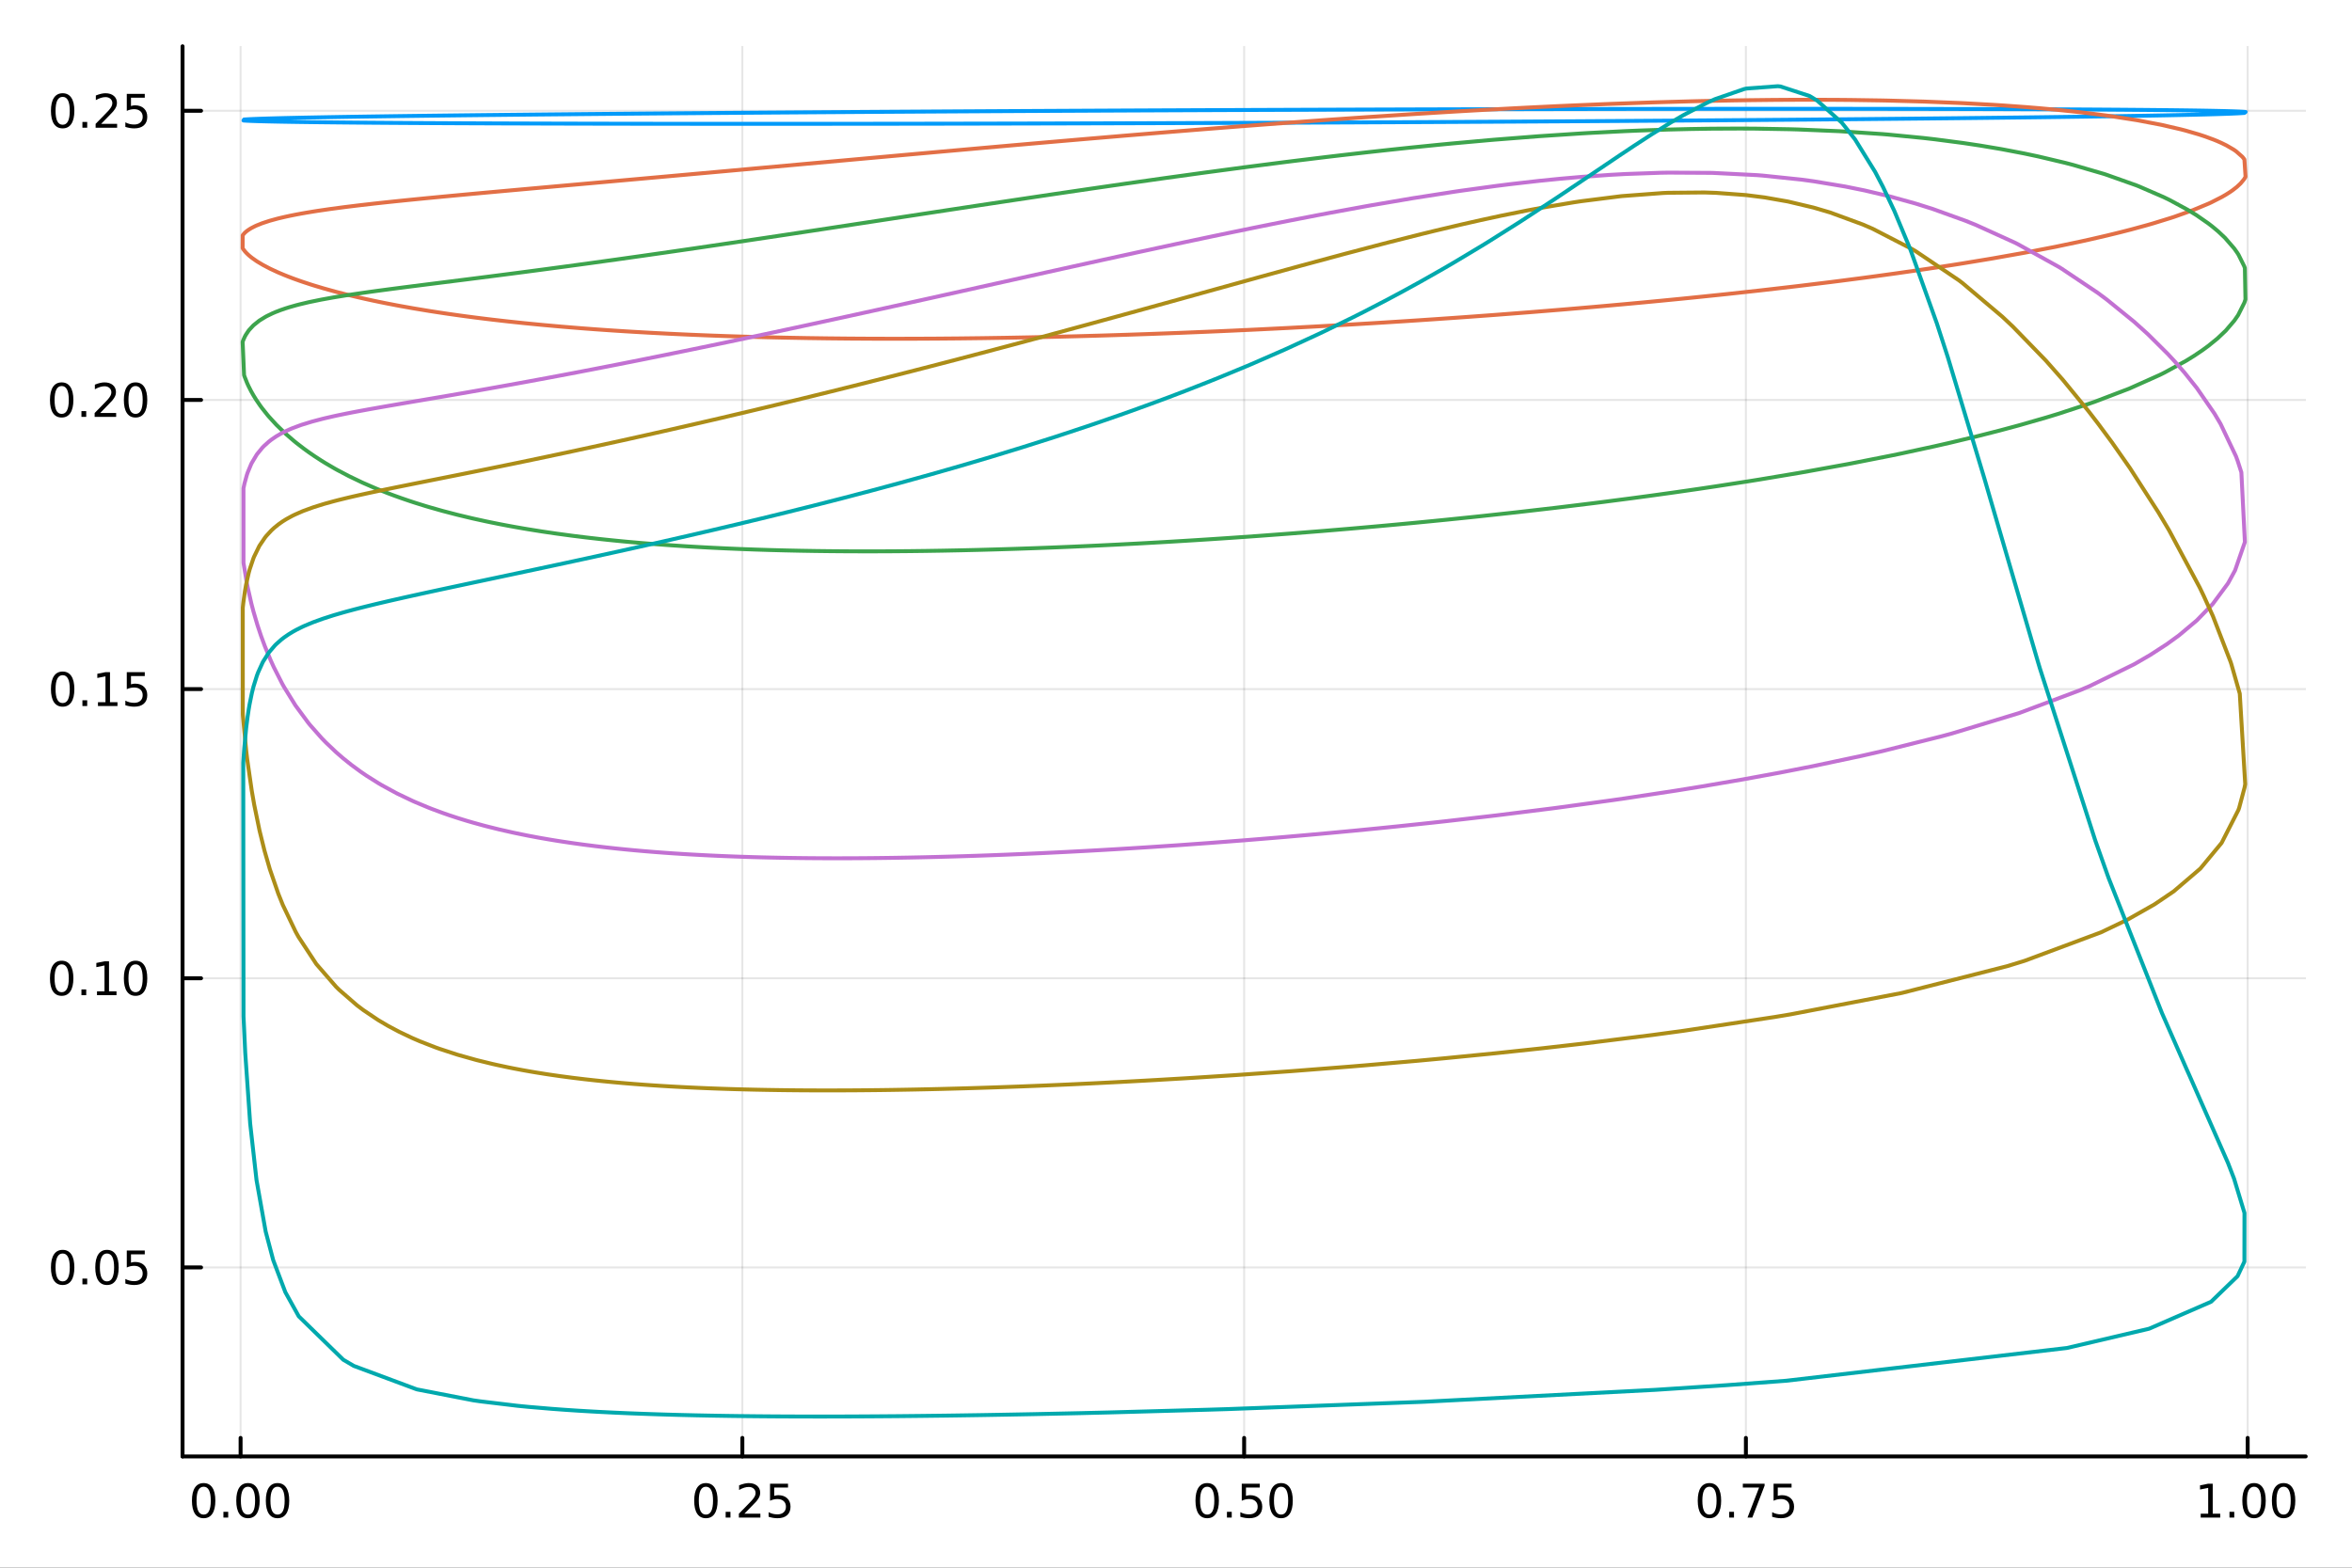 <?xml version="1.0" encoding="utf-8"?>
<svg xmlns="http://www.w3.org/2000/svg" xmlns:xlink="http://www.w3.org/1999/xlink" width="600" height="400" viewBox="0 0 2400 1600">
<rect x="0" y="0" width="2400" height="1600" fill="#333333" stroke="none"/>
<defs>
  <clipPath id="clip810">
    <rect x="0" y="0" width="2400" height="1600"/>
  </clipPath>
</defs>
<path clip-path="url(#clip810)" d="M0 1600 L2400 1600 L2400 0 L0 0  Z" fill="#ffffff" fill-rule="evenodd" fill-opacity="1"/>
<defs>
  <clipPath id="clip811">
    <rect x="480" y="0" width="1681" height="1600"/>
  </clipPath>
</defs>
<path clip-path="url(#clip810)" d="M186.274 1486.45 L2352.76 1486.45 L2352.76 47.244 L186.274 47.244  Z" fill="#ffffff" fill-rule="evenodd" fill-opacity="1"/>
<defs>
  <clipPath id="clip812">
    <rect x="186" y="47" width="2167" height="1440"/>
  </clipPath>
</defs>
<polyline clip-path="url(#clip812)" style="stroke:#000000; stroke-linecap:round; stroke-linejoin:round; stroke-width:2; stroke-opacity:0.1; fill:none" points="245.503,1486.45 245.503,47.244 "/>
<polyline clip-path="url(#clip812)" style="stroke:#000000; stroke-linecap:round; stroke-linejoin:round; stroke-width:2; stroke-opacity:0.1; fill:none" points="757.513,1486.45 757.513,47.244 "/>
<polyline clip-path="url(#clip812)" style="stroke:#000000; stroke-linecap:round; stroke-linejoin:round; stroke-width:2; stroke-opacity:0.1; fill:none" points="1269.52,1486.45 1269.52,47.244 "/>
<polyline clip-path="url(#clip812)" style="stroke:#000000; stroke-linecap:round; stroke-linejoin:round; stroke-width:2; stroke-opacity:0.1; fill:none" points="1781.53,1486.45 1781.53,47.244 "/>
<polyline clip-path="url(#clip812)" style="stroke:#000000; stroke-linecap:round; stroke-linejoin:round; stroke-width:2; stroke-opacity:0.1; fill:none" points="2293.54,1486.45 2293.54,47.244 "/>
<polyline clip-path="url(#clip810)" style="stroke:#000000; stroke-linecap:round; stroke-linejoin:round; stroke-width:4; stroke-opacity:1; fill:none" points="186.274,1486.45 2352.76,1486.45 "/>
<polyline clip-path="url(#clip810)" style="stroke:#000000; stroke-linecap:round; stroke-linejoin:round; stroke-width:4; stroke-opacity:1; fill:none" points="245.503,1486.45 245.503,1467.55 "/>
<polyline clip-path="url(#clip810)" style="stroke:#000000; stroke-linecap:round; stroke-linejoin:round; stroke-width:4; stroke-opacity:1; fill:none" points="757.513,1486.45 757.513,1467.55 "/>
<polyline clip-path="url(#clip810)" style="stroke:#000000; stroke-linecap:round; stroke-linejoin:round; stroke-width:4; stroke-opacity:1; fill:none" points="1269.52,1486.45 1269.52,1467.55 "/>
<polyline clip-path="url(#clip810)" style="stroke:#000000; stroke-linecap:round; stroke-linejoin:round; stroke-width:4; stroke-opacity:1; fill:none" points="1781.53,1486.45 1781.53,1467.55 "/>
<polyline clip-path="url(#clip810)" style="stroke:#000000; stroke-linecap:round; stroke-linejoin:round; stroke-width:4; stroke-opacity:1; fill:none" points="2293.54,1486.45 2293.54,1467.55 "/>
<path clip-path="url(#clip810)" d="M207.807 1517.37 Q204.196 1517.37 202.367 1520.93 Q200.561 1524.47 200.561 1531.6 Q200.561 1538.71 202.367 1542.27 Q204.196 1545.82 207.807 1545.82 Q211.441 1545.82 213.247 1542.27 Q215.075 1538.71 215.075 1531.6 Q215.075 1524.47 213.247 1520.93 Q211.441 1517.37 207.807 1517.37 M207.807 1513.66 Q213.617 1513.66 216.672 1518.27 Q219.751 1522.85 219.751 1531.6 Q219.751 1540.33 216.672 1544.94 Q213.617 1549.52 207.807 1549.52 Q201.997 1549.52 198.918 1544.94 Q195.862 1540.33 195.862 1531.6 Q195.862 1522.85 198.918 1518.27 Q201.997 1513.66 207.807 1513.66 Z" fill="#000000" fill-rule="nonzero" fill-opacity="1" /><path clip-path="url(#clip810)" d="M227.969 1542.97 L232.853 1542.97 L232.853 1548.85 L227.969 1548.85 L227.969 1542.97 Z" fill="#000000" fill-rule="nonzero" fill-opacity="1" /><path clip-path="url(#clip810)" d="M253.038 1517.37 Q249.427 1517.37 247.598 1520.93 Q245.793 1524.47 245.793 1531.6 Q245.793 1538.71 247.598 1542.27 Q249.427 1545.82 253.038 1545.82 Q256.672 1545.82 258.478 1542.27 Q260.306 1538.71 260.306 1531.6 Q260.306 1524.47 258.478 1520.93 Q256.672 1517.37 253.038 1517.37 M253.038 1513.66 Q258.848 1513.66 261.904 1518.27 Q264.982 1522.85 264.982 1531.6 Q264.982 1540.33 261.904 1544.94 Q258.848 1549.52 253.038 1549.52 Q247.228 1549.52 244.149 1544.94 Q241.094 1540.33 241.094 1531.6 Q241.094 1522.85 244.149 1518.27 Q247.228 1513.66 253.038 1513.66 Z" fill="#000000" fill-rule="nonzero" fill-opacity="1" /><path clip-path="url(#clip810)" d="M283.2 1517.37 Q279.589 1517.37 277.76 1520.93 Q275.955 1524.47 275.955 1531.6 Q275.955 1538.71 277.76 1542.27 Q279.589 1545.82 283.2 1545.82 Q286.834 1545.82 288.64 1542.27 Q290.468 1538.71 290.468 1531.6 Q290.468 1524.47 288.64 1520.93 Q286.834 1517.37 283.2 1517.37 M283.2 1513.66 Q289.01 1513.66 292.066 1518.27 Q295.144 1522.85 295.144 1531.6 Q295.144 1540.33 292.066 1544.94 Q289.01 1549.52 283.2 1549.52 Q277.39 1549.52 274.311 1544.94 Q271.255 1540.33 271.255 1531.6 Q271.255 1522.85 274.311 1518.27 Q277.39 1513.66 283.2 1513.66 Z" fill="#000000" fill-rule="nonzero" fill-opacity="1" /><path clip-path="url(#clip810)" d="M720.314 1517.37 Q716.703 1517.37 714.875 1520.93 Q713.069 1524.47 713.069 1531.6 Q713.069 1538.71 714.875 1542.27 Q716.703 1545.82 720.314 1545.82 Q723.949 1545.82 725.754 1542.27 Q727.583 1538.71 727.583 1531.6 Q727.583 1524.47 725.754 1520.93 Q723.949 1517.37 720.314 1517.37 M720.314 1513.66 Q726.125 1513.66 729.18 1518.27 Q732.259 1522.85 732.259 1531.6 Q732.259 1540.33 729.18 1544.94 Q726.125 1549.52 720.314 1549.52 Q714.504 1549.52 711.426 1544.94 Q708.37 1540.33 708.37 1531.6 Q708.37 1522.85 711.426 1518.27 Q714.504 1513.66 720.314 1513.66 Z" fill="#000000" fill-rule="nonzero" fill-opacity="1" /><path clip-path="url(#clip810)" d="M740.476 1542.97 L745.361 1542.97 L745.361 1548.85 L740.476 1548.85 L740.476 1542.97 Z" fill="#000000" fill-rule="nonzero" fill-opacity="1" /><path clip-path="url(#clip810)" d="M759.573 1544.91 L775.893 1544.91 L775.893 1548.85 L753.948 1548.85 L753.948 1544.91 Q756.61 1542.16 761.194 1537.53 Q765.8 1532.88 766.981 1531.53 Q769.226 1529.01 770.106 1527.27 Q771.009 1525.51 771.009 1523.82 Q771.009 1521.07 769.064 1519.33 Q767.143 1517.6 764.041 1517.6 Q761.842 1517.6 759.388 1518.36 Q756.958 1519.13 754.18 1520.68 L754.18 1515.95 Q757.004 1514.82 759.458 1514.24 Q761.911 1513.66 763.948 1513.66 Q769.319 1513.66 772.513 1516.35 Q775.708 1519.03 775.708 1523.52 Q775.708 1525.65 774.897 1527.57 Q774.11 1529.47 772.004 1532.07 Q771.425 1532.74 768.323 1535.95 Q765.222 1539.15 759.573 1544.91 Z" fill="#000000" fill-rule="nonzero" fill-opacity="1" /><path clip-path="url(#clip810)" d="M785.754 1514.29 L804.11 1514.29 L804.11 1518.22 L790.036 1518.22 L790.036 1526.7 Q791.055 1526.35 792.073 1526.19 Q793.092 1526 794.11 1526 Q799.897 1526 803.277 1529.17 Q806.657 1532.34 806.657 1537.76 Q806.657 1543.34 803.184 1546.44 Q799.712 1549.52 793.393 1549.52 Q791.217 1549.52 788.948 1549.15 Q786.703 1548.78 784.296 1548.04 L784.296 1543.34 Q786.379 1544.47 788.601 1545.03 Q790.823 1545.58 793.3 1545.58 Q797.305 1545.58 799.643 1543.48 Q801.981 1541.37 801.981 1537.76 Q801.981 1534.15 799.643 1532.04 Q797.305 1529.94 793.3 1529.94 Q791.425 1529.94 789.55 1530.35 Q787.698 1530.77 785.754 1531.65 L785.754 1514.29 Z" fill="#000000" fill-rule="nonzero" fill-opacity="1" /><path clip-path="url(#clip810)" d="M1231.83 1517.37 Q1228.22 1517.37 1226.39 1520.93 Q1224.58 1524.47 1224.58 1531.6 Q1224.58 1538.71 1226.39 1542.27 Q1228.22 1545.82 1231.83 1545.82 Q1235.46 1545.82 1237.27 1542.27 Q1239.1 1538.71 1239.1 1531.6 Q1239.1 1524.47 1237.27 1520.93 Q1235.46 1517.37 1231.83 1517.37 M1231.83 1513.66 Q1237.64 1513.66 1240.69 1518.27 Q1243.77 1522.85 1243.77 1531.6 Q1243.77 1540.33 1240.69 1544.94 Q1237.64 1549.52 1231.83 1549.52 Q1226.02 1549.52 1222.94 1544.94 Q1219.88 1540.33 1219.88 1531.6 Q1219.88 1522.85 1222.94 1518.27 Q1226.02 1513.66 1231.83 1513.66 Z" fill="#000000" fill-rule="nonzero" fill-opacity="1" /><path clip-path="url(#clip810)" d="M1251.99 1542.97 L1256.87 1542.97 L1256.87 1548.85 L1251.99 1548.85 L1251.99 1542.97 Z" fill="#000000" fill-rule="nonzero" fill-opacity="1" /><path clip-path="url(#clip810)" d="M1267.1 1514.29 L1285.46 1514.29 L1285.46 1518.22 L1271.39 1518.22 L1271.39 1526.7 Q1272.41 1526.35 1273.42 1526.19 Q1274.44 1526 1275.46 1526 Q1281.25 1526 1284.63 1529.17 Q1288.01 1532.34 1288.01 1537.76 Q1288.01 1543.34 1284.53 1546.44 Q1281.06 1549.52 1274.74 1549.52 Q1272.57 1549.52 1270.3 1549.15 Q1268.05 1548.78 1265.65 1548.04 L1265.65 1543.34 Q1267.73 1544.47 1269.95 1545.03 Q1272.17 1545.58 1274.65 1545.58 Q1278.66 1545.58 1280.99 1543.48 Q1283.33 1541.37 1283.33 1537.76 Q1283.33 1534.15 1280.99 1532.04 Q1278.66 1529.94 1274.65 1529.94 Q1272.78 1529.94 1270.9 1530.35 Q1269.05 1530.77 1267.1 1531.65 L1267.1 1514.29 Z" fill="#000000" fill-rule="nonzero" fill-opacity="1" /><path clip-path="url(#clip810)" d="M1307.22 1517.37 Q1303.61 1517.37 1301.78 1520.93 Q1299.97 1524.47 1299.97 1531.6 Q1299.97 1538.71 1301.78 1542.27 Q1303.61 1545.82 1307.22 1545.82 Q1310.85 1545.82 1312.66 1542.27 Q1314.49 1538.71 1314.49 1531.6 Q1314.49 1524.47 1312.66 1520.93 Q1310.85 1517.37 1307.22 1517.37 M1307.22 1513.66 Q1313.03 1513.66 1316.09 1518.27 Q1319.16 1522.85 1319.16 1531.6 Q1319.16 1540.33 1316.09 1544.94 Q1313.03 1549.52 1307.22 1549.52 Q1301.41 1549.52 1298.33 1544.94 Q1295.28 1540.33 1295.28 1531.6 Q1295.28 1522.85 1298.33 1518.27 Q1301.41 1513.66 1307.22 1513.66 Z" fill="#000000" fill-rule="nonzero" fill-opacity="1" /><path clip-path="url(#clip810)" d="M1744.33 1517.37 Q1740.72 1517.37 1738.89 1520.93 Q1737.09 1524.47 1737.09 1531.6 Q1737.09 1538.71 1738.89 1542.27 Q1740.72 1545.82 1744.33 1545.82 Q1747.97 1545.82 1749.77 1542.27 Q1751.6 1538.71 1751.6 1531.6 Q1751.6 1524.47 1749.77 1520.93 Q1747.97 1517.37 1744.33 1517.37 M1744.33 1513.66 Q1750.14 1513.66 1753.2 1518.27 Q1756.28 1522.85 1756.28 1531.6 Q1756.28 1540.33 1753.2 1544.94 Q1750.14 1549.52 1744.33 1549.52 Q1738.52 1549.52 1735.45 1544.94 Q1732.39 1540.33 1732.39 1531.6 Q1732.39 1522.85 1735.45 1518.27 Q1738.52 1513.66 1744.33 1513.66 Z" fill="#000000" fill-rule="nonzero" fill-opacity="1" /><path clip-path="url(#clip810)" d="M1764.5 1542.97 L1769.38 1542.97 L1769.38 1548.85 L1764.5 1548.85 L1764.5 1542.97 Z" fill="#000000" fill-rule="nonzero" fill-opacity="1" /><path clip-path="url(#clip810)" d="M1778.39 1514.29 L1800.61 1514.29 L1800.61 1516.28 L1788.06 1548.85 L1783.18 1548.85 L1794.98 1518.22 L1778.39 1518.22 L1778.39 1514.29 Z" fill="#000000" fill-rule="nonzero" fill-opacity="1" /><path clip-path="url(#clip810)" d="M1809.77 1514.29 L1828.13 1514.29 L1828.13 1518.22 L1814.06 1518.22 L1814.06 1526.7 Q1815.07 1526.35 1816.09 1526.19 Q1817.11 1526 1818.13 1526 Q1823.92 1526 1827.3 1529.17 Q1830.68 1532.34 1830.68 1537.76 Q1830.68 1543.34 1827.2 1546.44 Q1823.73 1549.52 1817.41 1549.52 Q1815.24 1549.52 1812.97 1549.15 Q1810.72 1548.78 1808.32 1548.04 L1808.32 1543.34 Q1810.4 1544.47 1812.62 1545.03 Q1814.84 1545.58 1817.32 1545.58 Q1821.32 1545.58 1823.66 1543.48 Q1826 1541.37 1826 1537.76 Q1826 1534.15 1823.66 1532.04 Q1821.32 1529.94 1817.32 1529.94 Q1815.45 1529.94 1813.57 1530.35 Q1811.72 1530.77 1809.77 1531.65 L1809.77 1514.29 Z" fill="#000000" fill-rule="nonzero" fill-opacity="1" /><path clip-path="url(#clip810)" d="M2245.62 1544.91 L2253.25 1544.91 L2253.25 1518.55 L2244.94 1520.21 L2244.94 1515.95 L2253.21 1514.29 L2257.88 1514.29 L2257.88 1544.91 L2265.52 1544.91 L2265.52 1548.85 L2245.62 1548.85 L2245.62 1544.91 Z" fill="#000000" fill-rule="nonzero" fill-opacity="1" /><path clip-path="url(#clip810)" d="M2274.97 1542.97 L2279.85 1542.97 L2279.85 1548.85 L2274.97 1548.85 L2274.97 1542.97 Z" fill="#000000" fill-rule="nonzero" fill-opacity="1" /><path clip-path="url(#clip810)" d="M2300.04 1517.37 Q2296.43 1517.37 2294.6 1520.93 Q2292.79 1524.47 2292.79 1531.6 Q2292.79 1538.71 2294.6 1542.27 Q2296.43 1545.82 2300.04 1545.82 Q2303.67 1545.82 2305.48 1542.27 Q2307.3 1538.71 2307.3 1531.6 Q2307.3 1524.47 2305.48 1520.93 Q2303.67 1517.37 2300.04 1517.37 M2300.04 1513.66 Q2305.85 1513.66 2308.9 1518.27 Q2311.98 1522.85 2311.98 1531.6 Q2311.98 1540.33 2308.9 1544.94 Q2305.85 1549.52 2300.04 1549.52 Q2294.23 1549.52 2291.15 1544.94 Q2288.09 1540.33 2288.09 1531.6 Q2288.09 1522.85 2291.15 1518.27 Q2294.23 1513.66 2300.04 1513.66 Z" fill="#000000" fill-rule="nonzero" fill-opacity="1" /><path clip-path="url(#clip810)" d="M2330.2 1517.37 Q2326.59 1517.37 2324.76 1520.93 Q2322.95 1524.47 2322.95 1531.6 Q2322.95 1538.71 2324.76 1542.27 Q2326.59 1545.82 2330.2 1545.82 Q2333.83 1545.82 2335.64 1542.27 Q2337.47 1538.71 2337.47 1531.6 Q2337.47 1524.47 2335.64 1520.93 Q2333.83 1517.37 2330.2 1517.37 M2330.2 1513.66 Q2336.01 1513.66 2339.06 1518.27 Q2342.14 1522.85 2342.14 1531.6 Q2342.14 1540.33 2339.06 1544.94 Q2336.01 1549.52 2330.2 1549.52 Q2324.39 1549.52 2321.31 1544.94 Q2318.25 1540.33 2318.25 1531.6 Q2318.25 1522.85 2321.31 1518.27 Q2324.39 1513.66 2330.2 1513.66 Z" fill="#000000" fill-rule="nonzero" fill-opacity="1" /><polyline clip-path="url(#clip812)" style="stroke:#000000; stroke-linecap:round; stroke-linejoin:round; stroke-width:2; stroke-opacity:0.1; fill:none" points="186.274,1293.54 2352.76,1293.54 "/>
<polyline clip-path="url(#clip812)" style="stroke:#000000; stroke-linecap:round; stroke-linejoin:round; stroke-width:2; stroke-opacity:0.1; fill:none" points="186.274,998.421 2352.76,998.421 "/>
<polyline clip-path="url(#clip812)" style="stroke:#000000; stroke-linecap:round; stroke-linejoin:round; stroke-width:2; stroke-opacity:0.1; fill:none" points="186.274,703.303 2352.76,703.303 "/>
<polyline clip-path="url(#clip812)" style="stroke:#000000; stroke-linecap:round; stroke-linejoin:round; stroke-width:2; stroke-opacity:0.1; fill:none" points="186.274,408.184 2352.76,408.184 "/>
<polyline clip-path="url(#clip812)" style="stroke:#000000; stroke-linecap:round; stroke-linejoin:round; stroke-width:2; stroke-opacity:0.1; fill:none" points="186.274,113.066 2352.76,113.066 "/>
<polyline clip-path="url(#clip810)" style="stroke:#000000; stroke-linecap:round; stroke-linejoin:round; stroke-width:4; stroke-opacity:1; fill:none" points="186.274,1486.45 186.274,47.244 "/>
<polyline clip-path="url(#clip810)" style="stroke:#000000; stroke-linecap:round; stroke-linejoin:round; stroke-width:4; stroke-opacity:1; fill:none" points="186.274,1293.54 205.172,1293.54 "/>
<polyline clip-path="url(#clip810)" style="stroke:#000000; stroke-linecap:round; stroke-linejoin:round; stroke-width:4; stroke-opacity:1; fill:none" points="186.274,998.421 205.172,998.421 "/>
<polyline clip-path="url(#clip810)" style="stroke:#000000; stroke-linecap:round; stroke-linejoin:round; stroke-width:4; stroke-opacity:1; fill:none" points="186.274,703.303 205.172,703.303 "/>
<polyline clip-path="url(#clip810)" style="stroke:#000000; stroke-linecap:round; stroke-linejoin:round; stroke-width:4; stroke-opacity:1; fill:none" points="186.274,408.184 205.172,408.184 "/>
<polyline clip-path="url(#clip810)" style="stroke:#000000; stroke-linecap:round; stroke-linejoin:round; stroke-width:4; stroke-opacity:1; fill:none" points="186.274,113.066 205.172,113.066 "/>
<path clip-path="url(#clip810)" d="M63.932 1279.34 Q60.321 1279.34 58.492 1282.9 Q56.687 1286.44 56.687 1293.57 Q56.687 1300.68 58.492 1304.25 Q60.321 1307.79 63.932 1307.79 Q67.566 1307.79 69.372 1304.25 Q71.2 1300.68 71.2 1293.57 Q71.2 1286.44 69.372 1282.9 Q67.566 1279.34 63.932 1279.34 M63.932 1275.63 Q69.742 1275.63 72.798 1280.24 Q75.876 1284.82 75.876 1293.57 Q75.876 1302.3 72.798 1306.91 Q69.742 1311.49 63.932 1311.49 Q58.122 1311.49 55.043 1306.91 Q51.987 1302.3 51.987 1293.57 Q51.987 1284.82 55.043 1280.24 Q58.122 1275.63 63.932 1275.63 Z" fill="#000000" fill-rule="nonzero" fill-opacity="1" /><path clip-path="url(#clip810)" d="M84.094 1304.94 L88.978 1304.94 L88.978 1310.82 L84.094 1310.82 L84.094 1304.94 Z" fill="#000000" fill-rule="nonzero" fill-opacity="1" /><path clip-path="url(#clip810)" d="M109.163 1279.34 Q105.552 1279.34 103.723 1282.9 Q101.918 1286.44 101.918 1293.57 Q101.918 1300.68 103.723 1304.25 Q105.552 1307.79 109.163 1307.79 Q112.797 1307.79 114.603 1304.25 Q116.432 1300.68 116.432 1293.57 Q116.432 1286.44 114.603 1282.9 Q112.797 1279.34 109.163 1279.34 M109.163 1275.63 Q114.973 1275.63 118.029 1280.24 Q121.107 1284.82 121.107 1293.57 Q121.107 1302.3 118.029 1306.91 Q114.973 1311.49 109.163 1311.49 Q103.353 1311.49 100.274 1306.91 Q97.219 1302.3 97.219 1293.57 Q97.219 1284.82 100.274 1280.24 Q103.353 1275.63 109.163 1275.63 Z" fill="#000000" fill-rule="nonzero" fill-opacity="1" /><path clip-path="url(#clip810)" d="M129.371 1276.26 L147.728 1276.26 L147.728 1280.19 L133.654 1280.19 L133.654 1288.67 Q134.672 1288.32 135.691 1288.16 Q136.709 1287.97 137.728 1287.97 Q143.515 1287.97 146.894 1291.14 Q150.274 1294.32 150.274 1299.73 Q150.274 1305.31 146.802 1308.41 Q143.33 1311.49 137.01 1311.49 Q134.834 1311.49 132.566 1311.12 Q130.32 1310.75 127.913 1310.01 L127.913 1305.31 Q129.996 1306.44 132.219 1307 Q134.441 1307.56 136.918 1307.56 Q140.922 1307.56 143.26 1305.45 Q145.598 1303.34 145.598 1299.73 Q145.598 1296.12 143.26 1294.01 Q140.922 1291.91 136.918 1291.91 Q135.043 1291.91 133.168 1292.32 Q131.316 1292.74 129.371 1293.62 L129.371 1276.26 Z" fill="#000000" fill-rule="nonzero" fill-opacity="1" /><path clip-path="url(#clip810)" d="M62.937 984.22 Q59.325 984.22 57.497 987.785 Q55.691 991.326 55.691 998.456 Q55.691 1005.56 57.497 1009.13 Q59.325 1012.67 62.937 1012.67 Q66.571 1012.67 68.376 1009.13 Q70.205 1005.56 70.205 998.456 Q70.205 991.326 68.376 987.785 Q66.571 984.22 62.937 984.22 M62.937 980.516 Q68.747 980.516 71.802 985.123 Q74.881 989.706 74.881 998.456 Q74.881 1007.18 71.802 1011.79 Q68.747 1016.37 62.937 1016.37 Q57.126 1016.37 54.048 1011.79 Q50.992 1007.18 50.992 998.456 Q50.992 989.706 54.048 985.123 Q57.126 980.516 62.937 980.516 Z" fill="#000000" fill-rule="nonzero" fill-opacity="1" /><path clip-path="url(#clip810)" d="M83.098 1009.82 L87.983 1009.82 L87.983 1015.7 L83.098 1015.7 L83.098 1009.82 Z" fill="#000000" fill-rule="nonzero" fill-opacity="1" /><path clip-path="url(#clip810)" d="M98.978 1011.77 L106.617 1011.77 L106.617 985.4 L98.307 987.067 L98.307 982.808 L106.571 981.141 L111.246 981.141 L111.246 1011.77 L118.885 1011.77 L118.885 1015.7 L98.978 1015.7 L98.978 1011.77 Z" fill="#000000" fill-rule="nonzero" fill-opacity="1" /><path clip-path="url(#clip810)" d="M138.33 984.22 Q134.719 984.22 132.89 987.785 Q131.084 991.326 131.084 998.456 Q131.084 1005.56 132.89 1009.13 Q134.719 1012.67 138.33 1012.67 Q141.964 1012.67 143.769 1009.13 Q145.598 1005.56 145.598 998.456 Q145.598 991.326 143.769 987.785 Q141.964 984.22 138.33 984.22 M138.33 980.516 Q144.14 980.516 147.195 985.123 Q150.274 989.706 150.274 998.456 Q150.274 1007.18 147.195 1011.79 Q144.14 1016.37 138.33 1016.37 Q132.519 1016.37 129.441 1011.79 Q126.385 1007.18 126.385 998.456 Q126.385 989.706 129.441 985.123 Q132.519 980.516 138.33 980.516 Z" fill="#000000" fill-rule="nonzero" fill-opacity="1" /><path clip-path="url(#clip810)" d="M63.932 689.101 Q60.321 689.101 58.492 692.666 Q56.687 696.208 56.687 703.337 Q56.687 710.444 58.492 714.009 Q60.321 717.55 63.932 717.55 Q67.566 717.55 69.372 714.009 Q71.2 710.444 71.2 703.337 Q71.2 696.208 69.372 692.666 Q67.566 689.101 63.932 689.101 M63.932 685.398 Q69.742 685.398 72.798 690.004 Q75.876 694.587 75.876 703.337 Q75.876 712.064 72.798 716.671 Q69.742 721.254 63.932 721.254 Q58.122 721.254 55.043 716.671 Q51.987 712.064 51.987 703.337 Q51.987 694.587 55.043 690.004 Q58.122 685.398 63.932 685.398 Z" fill="#000000" fill-rule="nonzero" fill-opacity="1" /><path clip-path="url(#clip810)" d="M84.094 714.703 L88.978 714.703 L88.978 720.583 L84.094 720.583 L84.094 714.703 Z" fill="#000000" fill-rule="nonzero" fill-opacity="1" /><path clip-path="url(#clip810)" d="M99.973 716.647 L107.612 716.647 L107.612 690.282 L99.302 691.949 L99.302 687.689 L107.566 686.023 L112.242 686.023 L112.242 716.647 L119.881 716.647 L119.881 720.583 L99.973 720.583 L99.973 716.647 Z" fill="#000000" fill-rule="nonzero" fill-opacity="1" /><path clip-path="url(#clip810)" d="M129.371 686.023 L147.728 686.023 L147.728 689.958 L133.654 689.958 L133.654 698.43 Q134.672 698.083 135.691 697.921 Q136.709 697.736 137.728 697.736 Q143.515 697.736 146.894 700.907 Q150.274 704.078 150.274 709.495 Q150.274 715.073 146.802 718.175 Q143.33 721.254 137.01 721.254 Q134.834 721.254 132.566 720.884 Q130.32 720.513 127.913 719.772 L127.913 715.073 Q129.996 716.208 132.219 716.763 Q134.441 717.319 136.918 717.319 Q140.922 717.319 143.26 715.212 Q145.598 713.106 145.598 709.495 Q145.598 705.884 143.26 703.777 Q140.922 701.671 136.918 701.671 Q135.043 701.671 133.168 702.087 Q131.316 702.504 129.371 703.384 L129.371 686.023 Z" fill="#000000" fill-rule="nonzero" fill-opacity="1" /><path clip-path="url(#clip810)" d="M62.937 393.983 Q59.325 393.983 57.497 397.548 Q55.691 401.089 55.691 408.219 Q55.691 415.325 57.497 418.89 Q59.325 422.432 62.937 422.432 Q66.571 422.432 68.376 418.89 Q70.205 415.325 70.205 408.219 Q70.205 401.089 68.376 397.548 Q66.571 393.983 62.937 393.983 M62.937 390.279 Q68.747 390.279 71.802 394.886 Q74.881 399.469 74.881 408.219 Q74.881 416.946 71.802 421.552 Q68.747 426.135 62.937 426.135 Q57.126 426.135 54.048 421.552 Q50.992 416.946 50.992 408.219 Q50.992 399.469 54.048 394.886 Q57.126 390.279 62.937 390.279 Z" fill="#000000" fill-rule="nonzero" fill-opacity="1" /><path clip-path="url(#clip810)" d="M83.098 419.585 L87.983 419.585 L87.983 425.464 L83.098 425.464 L83.098 419.585 Z" fill="#000000" fill-rule="nonzero" fill-opacity="1" /><path clip-path="url(#clip810)" d="M102.196 421.529 L118.515 421.529 L118.515 425.464 L96.571 425.464 L96.571 421.529 Q99.233 418.774 103.816 414.145 Q108.422 409.492 109.603 408.149 Q111.848 405.626 112.728 403.89 Q113.631 402.131 113.631 400.441 Q113.631 397.687 111.686 395.95 Q109.765 394.214 106.663 394.214 Q104.464 394.214 102.01 394.978 Q99.58 395.742 96.802 397.293 L96.802 392.571 Q99.626 391.437 102.08 390.858 Q104.534 390.279 106.571 390.279 Q111.941 390.279 115.135 392.964 Q118.33 395.649 118.33 400.14 Q118.33 402.27 117.52 404.191 Q116.733 406.089 114.626 408.682 Q114.047 409.353 110.946 412.571 Q107.844 415.765 102.196 421.529 Z" fill="#000000" fill-rule="nonzero" fill-opacity="1" /><path clip-path="url(#clip810)" d="M138.33 393.983 Q134.719 393.983 132.89 397.548 Q131.084 401.089 131.084 408.219 Q131.084 415.325 132.89 418.89 Q134.719 422.432 138.33 422.432 Q141.964 422.432 143.769 418.89 Q145.598 415.325 145.598 408.219 Q145.598 401.089 143.769 397.548 Q141.964 393.983 138.33 393.983 M138.33 390.279 Q144.14 390.279 147.195 394.886 Q150.274 399.469 150.274 408.219 Q150.274 416.946 147.195 421.552 Q144.14 426.135 138.33 426.135 Q132.519 426.135 129.441 421.552 Q126.385 416.946 126.385 408.219 Q126.385 399.469 129.441 394.886 Q132.519 390.279 138.33 390.279 Z" fill="#000000" fill-rule="nonzero" fill-opacity="1" /><path clip-path="url(#clip810)" d="M63.932 98.864 Q60.321 98.864 58.492 102.429 Q56.687 105.971 56.687 113.1 Q56.687 120.207 58.492 123.772 Q60.321 127.313 63.932 127.313 Q67.566 127.313 69.372 123.772 Q71.2 120.207 71.2 113.1 Q71.2 105.971 69.372 102.429 Q67.566 98.864 63.932 98.864 M63.932 95.161 Q69.742 95.161 72.798 99.767 Q75.876 104.35 75.876 113.1 Q75.876 121.827 72.798 126.434 Q69.742 131.017 63.932 131.017 Q58.122 131.017 55.043 126.434 Q51.987 121.827 51.987 113.1 Q51.987 104.35 55.043 99.767 Q58.122 95.161 63.932 95.161 Z" fill="#000000" fill-rule="nonzero" fill-opacity="1" /><path clip-path="url(#clip810)" d="M84.094 124.466 L88.978 124.466 L88.978 130.346 L84.094 130.346 L84.094 124.466 Z" fill="#000000" fill-rule="nonzero" fill-opacity="1" /><path clip-path="url(#clip810)" d="M103.191 126.41 L119.51 126.41 L119.51 130.346 L97.566 130.346 L97.566 126.41 Q100.228 123.656 104.811 119.026 Q109.418 114.373 110.598 113.031 Q112.844 110.508 113.723 108.772 Q114.626 107.012 114.626 105.323 Q114.626 102.568 112.682 100.832 Q110.76 99.096 107.658 99.096 Q105.459 99.096 103.006 99.86 Q100.575 100.624 97.797 102.174 L97.797 97.452 Q100.621 96.318 103.075 95.739 Q105.529 95.161 107.566 95.161 Q112.936 95.161 116.131 97.846 Q119.325 100.531 119.325 105.022 Q119.325 107.151 118.515 109.073 Q117.728 110.971 115.621 113.563 Q115.043 114.235 111.941 117.452 Q108.839 120.647 103.191 126.41 Z" fill="#000000" fill-rule="nonzero" fill-opacity="1" /><path clip-path="url(#clip810)" d="M129.371 95.786 L147.728 95.786 L147.728 99.721 L133.654 99.721 L133.654 108.193 Q134.672 107.846 135.691 107.684 Q136.709 107.499 137.728 107.499 Q143.515 107.499 146.894 110.67 Q150.274 113.841 150.274 119.258 Q150.274 124.836 146.802 127.938 Q143.33 131.017 137.01 131.017 Q134.834 131.017 132.566 130.647 Q130.32 130.276 127.913 129.535 L127.913 124.836 Q129.996 125.971 132.219 126.526 Q134.441 127.082 136.918 127.082 Q140.922 127.082 143.26 124.975 Q145.598 122.869 145.598 119.258 Q145.598 115.647 143.26 113.54 Q140.922 111.434 136.918 111.434 Q135.043 111.434 133.168 111.85 Q131.316 112.267 129.371 113.147 L129.371 95.786 Z" fill="#000000" fill-rule="nonzero" fill-opacity="1" /><polyline clip-path="url(#clip812)" style="stroke:#009af9; stroke-linecap:round; stroke-linejoin:round; stroke-width:4; stroke-opacity:1; fill:none" points="1243.18,125.502 1207.93,125.623 1172.78,125.735 1137.78,125.838 1102.96,125.932 1068.36,126.018 1034.03,126.094 999.996,126.162 966.305,126.22 932.991,126.269 900.093,126.31 881.751,126.328 867.647,126.341 844.509,126.358 835.688,126.363 807.958,126.375 804.253,126.376 773.376,126.38 772.15,126.38 743.091,126.375 737.139,126.373 713.432,126.361 702.977,126.354 684.432,126.339 669.715,126.323 656.121,126.307 637.402,126.281 628.533,126.267 606.086,126.227 601.696,126.218 575.813,126.161 575.64,126.16 550.396,126.094 546.627,126.084 525.989,126.02 518.573,125.995 502.447,125.938 491.692,125.896 479.798,125.847 466.024,125.786 458.064,125.748 441.608,125.665 437.272,125.642 418.48,125.534 417.444,125.528 398.603,125.406 396.676,125.393 380.77,125.277 376.229,125.241 363.965,125.14 357.17,125.081 348.208,124.997 339.529,124.91 333.518,124.847 323.332,124.731 319.91,124.69 308.608,124.543 307.403,124.526 296.009,124.357 295.377,124.346 285.744,124.18 283.664,124.141 276.621,123.999 273.486,123.929 268.65,123.811 264.862,123.709 261.842,123.618 257.807,123.48 257.694,123.476 256.208,123.419 252.334,123.246 251.753,123.215 248.486,123.008 248.455,123.007 249.013,121.984 250.113,121.901 253.098,121.718 253.187,121.713 254.044,121.668 258.973,121.44 259.174,121.432 265.5,121.193 266.366,121.163 273.019,120.951 275.358,120.882 281.722,120.706 285.94,120.597 289.257,120.516 291.604,120.459 298.099,120.31 302.656,120.21 311.821,120.02 314.866,119.96 327.087,119.729 328.225,119.708 342.718,119.455 343.88,119.435 358.332,119.2 362.175,119.14 375.052,118.945 381.951,118.844 392.859,118.69 403.178,118.548 411.738,118.434 425.828,118.252 431.666,118.178 449.869,117.956 452.625,117.923 474.591,117.668 475.268,117.661 497.541,117.414 501.987,117.367 521.451,117.162 529.987,117.074 546.293,116.91 559.229,116.784 572.042,116.661 589.667,116.496 598.667,116.413 621.257,116.211 626.14,116.168 653.95,115.929 654.429,115.925 683.503,115.685 687.698,115.651 713.327,115.448 722.447,115.377 743.867,115.214 758.143,115.108 775.088,114.984 794.731,114.844 806.953,114.758 832.153,114.585 839.424,114.536 870.349,114.332 872.463,114.318 906.03,114.106 940.085,113.898 974.585,113.696 1009.49,113.499 1044.76,113.308 1080.34,113.123 1116.19,112.945 1152.28,112.773 1188.54,112.608 1224.95,112.45 1261.44,112.299 1297.97,112.156 1334.51,112.021 1370.99,111.894 1407.37,111.776 1443.6,111.665 1479.64,111.564 1515.44,111.471 1550.95,111.387 1586.12,111.313 1620.91,111.248 1623.11,111.244 1655.27,111.192 1662.84,111.181 1689.15,111.146 1701.93,111.131 1722.51,111.11 1740.29,111.094 1755.3,111.083 1777.86,111.07 1787.47,111.067 1814.56,111.06 1819,111.06 1849.82,111.064 1850.33,111.064 1879.9,111.077 1885.1,111.081 1909.19,111.101 1918.81,111.111 1937.67,111.135 1951.4,111.156 1965.28,111.179 1982.8,111.214 1991.99,111.234 2012.96,111.285 2017.76,111.298 2041.83,111.37 2042.56,111.373 2066.35,111.457 2069.34,111.469 2089.11,111.551 2095.45,111.58 2110.79,111.656 2120.12,111.705 2131.37,111.77 2143.28,111.843 2150.82,111.893 2164.91,111.994 2169.12,112.026 2184.97,112.157 2186.24,112.168 2202.16,112.319 2203.41,112.332 2216.85,112.479 2220.21,112.519 2230.3,112.648 2235.33,112.717 2242.49,112.825 2245.08,112.866 2248.74,112.927 2253.4,113.01 2260.44,113.148 2263.03,113.203 2270.39,113.379 2271.35,113.404 2278.36,113.612 2278.58,113.62 2284.04,113.828 2284.99,113.871 2285.09,113.875 2288.41,114.05 2289.63,114.131 2291.44,114.279 2290.29,115.247 2290.26,115.251 2286.65,115.503 2286.01,115.54 2281.73,115.763 2280.08,115.838 2279.96,115.843 2275.5,116.027 2272.16,116.151 2267.98,116.294 2262.64,116.462 2259.18,116.564 2251.4,116.777 2249.11,116.837 2238.49,117.096 2237.79,117.112 2225.25,117.389 2223.92,117.417 2211.49,117.669 2207.73,117.741 2196.54,117.948 2189.94,118.066 2180.42,118.23 2170.6,118.392 2163.16,118.511 2149.75,118.718 2144.79,118.792 2127.42,119.044 2125.32,119.073 2104.79,119.353 2103.66,119.368 2083.23,119.632 2078.52,119.691 2060.67,119.909 2052.05,120.012 2037.14,120.185 2024.28,120.33 2012.67,120.458 1995.29,120.644 1987.3,120.728 1965.11,120.955 1961.07,120.996 1934,121.26 1933.81,121.261 1906.13,121.52 1901.45,121.563 1877.51,121.776 1868.07,121.858 1848.17,122.028 1833.75,122.148 1818.15,122.275 1798.54,122.432 1787.49,122.518 1762.5,122.708 1756.23,122.754 1725.69,122.977 1724.41,122.986 1692.06,123.211 1688.19,123.238 1659.24,123.43 1650.05,123.49 1625.98,123.643 1611.34,123.734 1592.32,123.85 1558.31,124.049 1523.99,124.241 1489.4,124.426 1454.57,124.604 1419.56,124.774 1384.41,124.936 1349.15,125.09 1313.84,125.236 1278.5,125.373 1243.18,125.502 "/>
<polyline clip-path="url(#clip812)" style="stroke:#e26f46; stroke-linecap:round; stroke-linejoin:round; stroke-width:4; stroke-opacity:1; fill:none" points="978.646,345.389 955.638,345.583 932.959,345.696 910.598,345.727 888.542,345.678 866.781,345.547 845.305,345.335 824.104,345.042 803.171,344.666 782.497,344.207 762.078,343.663 750.68,343.319 741.906,343.034 727.486,342.525 721.978,342.317 704.617,341.612 702.292,341.512 682.844,340.616 682.069,340.578 663.635,339.627 659.842,339.419 644.665,338.544 637.936,338.133 625.937,337.364 616.356,336.715 607.454,336.085 595.109,335.163 589.221,334.704 574.204,333.473 571.246,333.22 553.654,331.641 553.536,331.63 536.102,329.932 533.474,329.664 518.955,328.124 513.682,327.538 502.108,326.204 494.301,325.263 485.578,324.172 475.355,322.835 469.382,322.024 456.872,320.251 453.537,319.761 438.883,317.515 438.064,317.385 422.986,314.892 421.422,314.622 408.326,312.287 404.526,311.58 394.109,309.57 388.235,308.386 380.362,306.745 372.589,305.052 367.112,303.815 357.634,301.578 354.388,300.785 343.413,297.981 342.218,297.664 330.633,294.453 329.973,294.264 319.662,291.168 317.362,290.446 309.336,287.814 305.624,286.539 299.685,284.405 294.807,282.559 290.737,280.947 284.955,278.534 284.787,278.461 282.52,277.464 276.112,274.475 275.063,273.959 268.392,270.442 268.318,270.402 262.53,266.946 261.612,266.35 257.5,263.469 256.029,262.332 254.476,261.051 253.324,260.027 251.601,258.37 250.021,256.647 248.357,254.486 247.608,253.312 247.667,240.083 249.362,238.038 250.649,236.815 251.738,235.913 252.545,235.295 254.916,233.703 256.686,232.667 260.474,230.74 261.791,230.145 267.328,227.922 267.861,227.729 274.899,225.417 275.48,225.243 282.904,223.202 284.933,222.692 291.878,221.076 295.686,220.259 301.819,219.027 307.738,217.925 312.728,217.049 321.088,215.675 324.602,215.128 335.733,213.494 337.44,213.255 351.241,211.417 351.671,211.362 366.001,209.601 368.898,209.26 381.72,207.796 387.411,207.169 398.393,205.991 407.206,205.072 416.02,204.174 428.278,202.953 434.596,202.334 450.623,200.792 454.119,200.46 474.235,198.577 474.585,198.544 495.99,196.576 499.109,196.292 518.33,194.549 525.238,193.927 541.602,192.456 552.615,191.47 565.798,190.291 581.231,188.912 590.915,188.048 611.078,186.248 616.945,185.724 642.143,183.471 643.881,183.315 671.714,180.821 700.437,178.24 730.038,175.573 760.506,172.82 791.828,169.985 823.991,167.07 856.977,164.081 890.77,161.024 925.349,157.904 960.694,154.732 996.78,151.515 1033.58,148.264 1071.07,144.991 1109.21,141.709 1147.97,138.431 1187.31,135.172 1227.2,131.95 1267.57,128.781 1308.4,125.683 1349.62,122.677 1391.18,119.783 1393.83,119.604 1433.01,117.022 1442.34,116.429 1475.05,114.417 1491.11,113.47 1517.22,111.99 1540.03,110.762 1559.45,109.765 1588.96,108.342 1601.66,107.765 1637.77,106.248 1643.75,106.015 1685.63,104.538 1686.32,104.515 1727.19,103.357 1734.45,103.182 1768.34,102.495 1781.99,102.281 1808.95,101.973 1828.75,101.848 1848.9,101.812 1874.54,101.911 1888.07,102.031 1919.16,102.499 1926.31,102.646 1962.4,103.634 1963.5,103.671 1999.48,105.116 2004.02,105.334 2034.1,106.991 2043.79,107.611 2067.21,109.3 2081.47,110.472 2098.66,112.044 2116.81,113.914 2128.27,115.219 2149.58,117.931 2155.91,118.817 2179.53,122.506 2181.41,122.829 2204.62,127.238 2206.41,127.616 2225.4,132.025 2230.02,133.231 2243.62,137.166 2250.15,139.313 2259.15,142.633 2262.29,143.918 2266.61,145.818 2271.89,148.398 2279.26,152.698 2281.75,154.427 2287.97,159.898 2288.66,160.684 2290.2,162.663 2291.37,180.463 2289.91,182.854 2289.72,183.122 2286.27,187.264 2282.53,190.762 2278.24,194.108 2275.3,196.146 2271.26,198.703 2267.36,200.958 2256.25,206.623 2253.74,207.783 2237.7,214.471 2237.49,214.55 2218.77,221.23 2215.81,222.204 2197.73,227.797 2191.33,229.645 2190.86,229.78 2174.56,234.228 2163.11,237.165 2149.43,240.503 2132.85,244.33 2122.54,246.604 2100.39,251.251 2094.09,252.52 2066.04,257.906 2064.26,258.235 2033.26,263.744 2030.09,264.286 2001.26,269.04 1992.82,270.378 1968.44,274.118 1954.52,276.176 1934.98,278.976 1915.44,281.681 1901.03,283.617 1875.82,286.89 1866.73,288.037 1835.86,291.81 1832.22,292.244 1797.61,296.237 1795.76,296.445 1763.01,300.024 1755.68,300.802 1728.52,303.609 1715.76,304.89 1694.22,306.999 1676.13,308.718 1660.17,310.197 1636.9,312.296 1626.44,313.215 1598.13,315.634 1593.08,316.054 1560.13,318.725 1559.91,318.742 1527.62,321.232 1522.28,321.632 1495.57,323.582 1485.28,324.312 1464.01,325.783 1448.94,326.794 1432.96,327.839 1413.28,329.087 1402.41,329.757 1378.31,331.198 1372.37,331.543 1344.02,333.138 1342.85,333.202 1313.83,334.74 1310.42,334.914 1285.33,336.159 1277.5,336.533 1257.31,337.467 1245.24,338.003 1229.79,338.666 1202.75,339.76 1176.17,340.754 1150.04,341.649 1124.35,342.45 1099.08,343.159 1074.23,343.777 1049.77,344.308 1025.7,344.752 1002,345.112 978.646,345.389 "/>
<polyline clip-path="url(#clip812)" style="stroke:#3da44d; stroke-linecap:round; stroke-linejoin:round; stroke-width:4; stroke-opacity:1; fill:none" points="878.434,562.716 862.556,562.656 846.897,562.531 831.435,562.341 816.15,562.084 801.022,561.759 786.032,561.366 771.165,560.901 756.401,560.363 741.727,559.749 727.126,559.055 718.926,558.628 712.586,558.278 702.112,557.663 698.092,557.413 685.349,556.575 683.633,556.456 669.198,555.4 668.619,555.356 654.776,554.24 651.907,553.996 640.358,552.969 635.199,552.485 625.937,551.578 618.482,550.811 611.506,550.061 601.749,548.959 597.061,548.406 584.993,546.914 582.597,546.605 568.212,544.659 568.115,544.646 553.613,542.516 551.406,542.176 539.097,540.203 534.58,539.444 524.571,537.693 517.745,536.441 510.045,534.971 500.916,533.143 495.529,532.02 484.115,529.523 481.041,528.823 467.37,525.556 466.599,525.364 452.227,521.624 450.718,521.213 437.953,517.586 434.202,516.467 423.81,513.23 417.875,511.288 409.835,508.542 401.797,505.652 396.071,503.503 386.039,499.539 382.566,498.104 370.678,492.928 369.369,492.332 356.537,486.181 355.799,485.81 344.129,479.656 341.493,478.187 332.204,472.755 327.856,470.068 320.826,465.501 314.983,461.481 310.056,457.914 302.971,452.467 302.763,452.303 299.954,450.025 291.911,443.089 290.579,441.875 281.985,433.525 281.889,433.425 274.219,425.026 272.98,423.567 267.324,416.447 265.25,413.618 261.336,407.872 258.75,403.699 256.283,399.364 253.521,393.938 252.186,391.004 249.648,384.603 249.589,384.434 249.059,382.875 247.59,348.956 248.069,347.586 249.572,344.083 250.762,341.849 253.433,337.808 254.393,336.58 258.236,332.434 258.543,332.144 258.951,331.765 264.423,327.383 264.881,327.063 270.797,323.406 272.43,322.523 278.061,319.797 281.171,318.467 286.207,316.52 291.091,314.833 295.224,313.531 302.175,311.554 305.106,310.789 314.415,308.566 315.845,308.249 327.438,305.871 327.801,305.802 339.881,303.615 342.327,303.2 353.17,301.443 357.991,300.7 367.305,299.319 374.789,298.25 382.284,297.21 392.723,295.8 398.109,295.087 411.792,293.306 414.78,292.922 431.999,290.729 432.298,290.691 450.666,288.374 453.347,288.036 469.887,285.95 475.84,285.197 489.963,283.404 499.484,282.187 510.897,280.721 524.281,278.987 532.692,277.889 550.237,275.578 555.35,274.899 577.355,271.948 578.875,271.742 603.269,268.413 628.534,264.906 654.671,261.219 681.681,257.351 709.564,253.301 738.32,249.072 767.945,244.667 798.438,240.092 829.794,235.352 862.008,230.456 895.072,225.414 928.978,220.238 963.714,214.942 999.27,209.543 1035.63,204.059 1072.77,198.511 1110.69,192.924 1149.35,187.324 1188.72,181.741 1228.79,176.209 1269.52,170.766 1272.13,170.424 1310.87,165.451 1320.15,164.291 1352.8,160.31 1368.93,158.406 1395.27,155.392 1418.41,152.847 1438.23,150.751 1468.51,147.701 1481.61,146.444 1519.12,143.062 1525.36,142.533 1569.41,139.084 1570.15,139.03 1613.67,136.166 1621.46,135.713 1658.07,133.851 1672.92,133.225 1702.49,132.215 1724.37,131.681 1746.82,131.333 1775.63,131.201 1790.95,131.281 1826.49,131.9 1834.73,132.134 1876.7,133.891 1878,133.961 1920.58,136.828 1926,137.276 1962.28,140.792 1974.08,142.142 2002.88,145.9 2020.59,148.559 2042.13,152.184 2065.12,156.567 2079.76,159.662 2107.25,166.181 2115.48,168.332 2146.48,177.377 2148.96,178.174 2179.87,189.146 2182.27,190.093 2207.83,201.18 2214.09,204.228 2232.48,214.191 2241.33,219.641 2253.45,228.07 2257.66,231.33 2263.42,236.153 2270.36,242.689 2279.8,253.556 2282.87,257.908 2284.18,259.957 2289.97,271.617 2290.68,273.574 2291.27,305.596 2290.23,308.717 2290.1,309.052 2283.79,321.637 2279.91,327.26 2271.13,337.494 2262.67,345.494 2253.39,353.035 2247.17,357.578 2238.78,363.216 2230.83,368.137 2208.67,380.257 2203.76,382.699 2172.99,396.48 2172.61,396.64 2137.87,409.896 2132.48,411.787 2100.07,422.427 2088.82,425.863 2087.99,426.112 2059.8,434.206 2040.38,439.423 2017.59,445.224 1990.54,451.713 1974.01,455.487 1939.27,463.001 1929.56,465.009 1887.32,473.32 1884.69,473.816 1839.83,481.938 1835.34,482.716 1795.3,489.411 1783.85,491.247 1751.4,496.273 1733.3,498.971 1708.36,502.566 1683.99,505.952 1666.36,508.327 1636.19,512.251 1625.52,513.598 1590.04,517.93 1585.93,518.417 1547.66,522.818 1545.65,523.043 1510.72,526.839 1503.05,527.646 1475.13,530.508 1462.25,531.787 1440.86,533.857 1423.23,535.512 1407.89,536.913 1385.92,538.861 1376.19,539.701 1350.26,541.871 1345.7,542.243 1316.37,544.561 1316.18,544.576 1288.16,546.673 1283.59,547.004 1261,548.597 1252.4,549.183 1234.83,550.347 1222.52,551.134 1209.6,551.937 1193.87,552.88 1185.26,553.38 1166.37,554.438 1161.75,554.687 1139.92,555.824 1139.02,555.869 1117.02,556.933 1114.45,557.052 1095.7,557.888 1089.89,558.135 1075.01,558.741 1066.17,559.083 1054.91,559.498 1035.37,560.165 1016.34,560.746 997.778,561.246 979.658,561.669 961.945,562.017 944.607,562.293 927.614,562.499 910.939,562.638 894.554,562.71 878.434,562.716 "/>
<polyline clip-path="url(#clip812)" style="stroke:#c271d2; stroke-linecap:round; stroke-linejoin:round; stroke-width:4; stroke-opacity:1; fill:none" points="804.311,875.575 795.135,875.415 786.046,875.228 777.026,875.012 768.057,874.766 759.123,874.49 750.206,874.182 741.291,873.84 732.359,873.463 723.396,873.047 714.384,872.591 709.279,872.315 705.308,872.091 698.701,871.701 696.149,871.544 687.998,871.019 686.893,870.945 677.52,870.289 677.141,870.261 668.013,869.571 666.104,869.421 658.354,868.785 654.857,868.486 648.524,867.924 643.372,867.446 638.504,866.978 631.617,866.286 628.274,865.938 619.562,864.99 617.813,864.793 607.175,863.538 607.102,863.529 596.119,862.132 594.422,861.906 584.842,860.583 581.271,860.067 573.251,858.862 567.69,857.988 561.325,856.946 553.646,855.627 549.045,854.804 539.111,852.937 536.392,852.405 524.061,849.861 523.353,849.709 509.915,846.671 508.476,846.329 496.074,843.236 492.35,842.255 481.831,839.343 475.686,837.54 467.197,834.918 458.51,832.065 452.196,829.875 440.87,825.686 436.868,824.12 422.847,818.238 421.272,817.538 405.487,810.008 404.559,809.535 389.619,801.395 386.171,799.366 373.8,791.561 367.892,787.515 358.186,780.368 349.978,773.775 342.959,767.69 332.721,757.969 332.419,757.664 328.313,753.435 316.434,739.995 314.451,737.557 301.567,720.082 301.423,719.869 289.835,701.128 287.96,697.762 279.395,680.912 276.256,674.031 270.344,659.757 266.446,649.205 262.734,638.063 258.584,623.955 256.575,616.29 252.738,599.444 252.648,599.002 251.838,594.904 248.564,575.046 248.468,574.343 248.446,498.34 249.494,493.407 251.895,484.741 252.765,482.183 256.265,473.78 256.546,473.206 256.919,472.463 261.915,464.099 262.333,463.508 267.719,456.928 269.202,455.392 274.303,450.782 277.112,448.603 281.647,445.503 286.032,442.9 289.733,440.943 295.941,438.058 298.551,436.967 306.823,433.884 308.092,433.454 318.35,430.297 318.67,430.206 329.323,427.404 331.477,426.88 341.011,424.696 345.244,423.784 353.414,422.103 359.974,420.815 366.537,419.568 375.671,417.888 380.382,417.041 392.344,414.933 394.956,414.479 410.002,411.892 410.264,411.848 426.312,409.115 428.654,408.717 443.107,406.257 448.311,405.369 460.658,403.251 468.985,401.814 478.972,400.079 490.689,398.027 498.056,396.726 513.434,393.985 517.918,393.178 537.231,389.669 538.566,389.424 560.007,385.455 582.248,381.263 605.295,376.842 629.154,372.185 653.831,367.29 679.329,362.152 705.653,356.769 732.804,351.141 760.785,345.267 789.595,339.148 819.234,332.786 849.698,326.185 880.985,319.351 913.088,312.29 946.002,305.013 979.717,297.531 1014.22,289.859 1049.51,282.016 1085.56,274.025 1122.36,265.912 1159.89,257.712 1162.3,257.189 1198.14,249.464 1206.74,247.628 1237.08,241.216 1252.1,238.083 1276.69,233.025 1298.35,228.647 1316.94,224.956 1345.44,219.431 1357.81,217.09 1393.34,210.572 1399.27,209.518 1441.29,202.348 1442,202.232 1483.84,195.705 1491.36,194.604 1526.87,189.734 1541.36,187.914 1570.35,184.597 1591.96,182.428 1614.24,180.483 1643.07,178.448 1658.5,177.599 1694.61,176.322 1703.05,176.177 1746.5,176.432 1747.85,176.468 1792.82,178.743 1798.61,179.194 1837.86,183.28 1850.81,185.045 1882.86,190.366 1902.9,194.424 1927.68,200.272 1954.65,207.746 1972.14,213.248 2005.72,225.362 2015.99,229.498 2055.68,247.523 2058.94,249.158 2100.59,272.276 2103.93,274.323 2140.42,298.785 2149.67,305.656 2177.78,328.487 2191.84,341.178 2211.85,361.038 2219.02,368.78 2229.07,380.285 2241.61,395.956 2259.66,422.126 2265.89,432.629 2281.59,465.646 2283.32,470.344 2287.11,482.117 2290.69,552.974 2290.52,553.739 2280.7,582.081 2273.98,594.46 2273.14,595.828 2257.85,616.481 2241.64,633.197 2223.37,648.523 2210.94,657.543 2194.01,668.51 2177.89,677.864 2132.79,700.014 2122.79,704.318 2060.83,727.589 2060.06,727.847 1992.01,748.53 1981.69,751.343 1921.02,766.537 1900.55,771.213 1899.05,771.547 1849.27,782.096 1816.17,788.566 1778.56,795.463 1735.62,802.808 1710.28,806.903 1659.15,814.679 1645.35,816.672 1587.79,824.554 1584.34,825.006 1527.48,832.116 1522,832.769 1474.8,838.188 1461.82,839.612 1426.19,843.381 1407.02,845.326 1381.42,847.834 1357.24,850.11 1340.23,851.659 1312.03,854.13 1302.32,854.954 1270.94,857.52 1267.39,857.8 1235.16,860.265 1233.51,860.387 1205.37,862.405 1199.34,862.822 1177.77,864.267 1168.04,864.896 1152.14,865.89 1139.28,866.666 1128.27,867.309 1112.75,868.181 1105.98,868.55 1088.2,869.48 1085.11,869.637 1065.52,870.589 1065.39,870.595 1047.07,871.424 1044.12,871.552 1029.66,872.156 1024.22,872.373 1013.18,872.796 1005.52,873.076 997.532,873.355 987.889,873.676 982.644,873.842 971.214,874.185 968.439,874.264 955.385,874.614 954.851,874.627 941.821,874.938 940.309,874.972 929.297,875.2 925.903,875.265 917.228,875.418 912.093,875.5 905.573,875.595 894.289,875.735 883.342,875.839 872.697,875.91 862.323,875.948 852.193,875.957 842.278,875.936 832.555,875.887 823.001,875.811 813.593,875.706 804.311,875.575 "/>
<polyline clip-path="url(#clip812)" style="stroke:#ac8d18; stroke-linecap:round; stroke-linejoin:round; stroke-width:4; stroke-opacity:1; fill:none" points="776.308,1112.25 770.744,1112.14 765.212,1112.01 759.697,1111.88 754.189,1111.73 748.675,1111.58 743.142,1111.41 737.579,1111.23 731.972,1111.03 726.309,1110.82 720.576,1110.6 717.31,1110.46 714.76,1110.36 710.498,1110.17 708.845,1110.09 703.538,1109.85 702.816,1109.81 696.657,1109.5 696.407,1109.49 690.349,1109.17 689.075,1109.1 683.875,1108.81 681.514,1108.67 677.214,1108.41 673.691,1108.2 670.342,1107.98 665.569,1107.67 663.237,1107.51 657.11,1107.08 655.871,1106.99 648.268,1106.41 648.215,1106.41 640.238,1105.77 638.994,1105.67 631.905,1105.06 629.234,1104.82 623.175,1104.26 618.924,1103.85 614.006,1103.36 607.996,1102.74 604.351,1102.35 596.371,1101.46 594.158,1101.2 583.962,1099.96 583.368,1099.88 571.919,1098.37 570.672,1098.19 559.744,1096.61 556.397,1096.1 546.77,1094.55 541.023,1093.58 532.923,1092.14 524.434,1090.53 518.129,1089.27 506.517,1086.78 502.318,1085.83 487.178,1082.14 485.434,1081.68 467.447,1076.62 466.36,1076.29 448.365,1070.4 444.078,1068.86 428.265,1062.69 420.47,1059.32 407.315,1053.06 395.85,1046.96 385.804,1041.02 370.769,1030.91 370.318,1030.58 364.165,1025.93 346.037,1010.16 342.971,1007.14 322.89,984.035 322.664,983.738 304.592,956.217 301.691,950.995 288.632,923.704 283.951,912.05 275.347,887.108 269.866,868.107 264.817,847.659 259.411,821.388 256.902,807.036 252.344,775.487 252.241,774.662 251.328,767.03 247.867,730.501 247.773,729.228 247.738,620.24 248.256,615.487 249.854,603.809 251.096,596.713 253.825,584.599 254.788,581.105 258.57,569.907 258.868,569.158 259.263,568.19 264.474,557.515 264.904,556.775 270.384,548.673 271.877,546.816 276.969,541.31 279.75,538.743 284.212,535.125 288.5,532.115 292.102,529.869 298.113,526.574 300.632,525.333 308.583,521.835 309.799,521.347 319.602,517.773 319.907,517.671 330.043,514.497 332.088,513.903 341.127,511.425 345.133,510.391 352.857,508.483 359.05,507.021 365.241,505.608 373.849,503.706 378.285,502.749 389.541,500.374 391.997,499.864 406.139,496.968 406.385,496.918 421.457,493.883 423.656,493.443 437.224,490.733 442.107,489.759 453.694,487.448 461.506,485.887 470.875,484.011 481.867,481.801 488.777,480.406 503.202,477.478 507.409,476.619 525.527,472.899 526.779,472.64 546.896,468.458 567.766,464.062 589.396,459.445 611.793,454.598 634.961,449.513 658.906,444.184 683.629,438.603 709.133,432.763 735.418,426.659 762.483,420.285 790.327,413.635 818.944,406.703 848.328,399.485 878.473,391.977 909.369,384.177 941.004,376.081 973.365,367.69 1006.44,359.005 1040.2,350.031 1074.64,340.773 1109.73,331.244 1111.98,330.63 1145.45,321.458 1153.48,319.249 1181.78,311.438 1195.79,307.563 1218.69,301.215 1238.85,295.621 1256.15,290.826 1282.64,283.494 1294.13,280.324 1327.11,271.276 1332.61,269.776 1371.56,259.266 1372.22,259.092 1410.95,248.903 1417.91,247.108 1450.75,238.82 1464.15,235.539 1490.94,229.188 1510.89,224.665 1531.49,220.216 1558.12,214.841 1572.38,212.161 1605.78,206.517 1613.6,205.339 1653.88,200.258 1655.14,200.128 1696.98,196.983 1702.39,196.754 1739.14,196.434 1751.32,196.842 1781.61,199.097 1800.67,201.502 1824.4,205.662 1850.47,211.849 1867.54,216.883 1900.73,229.082 1911.01,233.541 1951.43,254.404 1954.82,256.399 1998.91,286.123 2002.53,288.88 2043.17,323.189 2053.84,333.238 2087.38,367.762 2104.94,387.634 2131.08,419.58 2140.86,432.287 2155,451.406 2173.5,477.858 2202.45,522.912 2213.34,541.243 2244.54,599.509 2248.55,607.852 2258.07,628.786 2276.08,675.41 2276.86,677.77 2285.48,707.929 2291.02,800.288 2290.39,803.725 2284.88,824.403 2284.09,826.666 2266.98,860.243 2245.23,886.497 2218.06,909.731 2198.48,922.99 2170.81,938.665 2143.69,951.619 2065.79,980.658 2048.36,986.018 1941.25,1013.28 1939.94,1013.57 1827.31,1035.22 1810.86,1037.97 1717.92,1052.03 1688.07,1056.07 1685.92,1056.36 1616.65,1064.99 1573.07,1069.95 1525.84,1074.97 1474.77,1080 1445.99,1082.68 1390.77,1087.48 1376.49,1088.66 1319.56,1093.09 1316.27,1093.34 1264.07,1097.02 1259.23,1097.35 1218.72,1099.95 1207.94,1100.61 1179.13,1102.29 1164.06,1103.13 1144.38,1104.19 1126.24,1105.11 1113.72,1105.73 1093.38,1106.68 1086.48,1106.99 1064.59,1107.93 1062.15,1108.03 1040.29,1108.89 1039.18,1108.93 1020.53,1109.6 1016.57,1109.74 1002.57,1110.2 996.306,1110.39 986.158,1110.7 978.016,1110.93 971.092,1111.11 961.4,1111.36 957.192,1111.47 946.21,1111.72 944.31,1111.76 932.32,1112.01 932.242,1112.01 921.113,1112.21 919.327,1112.24 910.598,1112.38 907.322,1112.43 900.695,1112.52 896.107,1112.58 891.334,1112.63 885.58,1112.69 882.455,1112.72 875.655,1112.78 874.006,1112.79 866.257,1112.84 865.94,1112.84 858.216,1112.87 857.32,1112.87 850.797,1112.89 848.787,1112.89 843.652,1112.9 840.611,1112.89 836.75,1112.89 830.065,1112.87 823.574,1112.84 817.255,1112.8 811.087,1112.75 805.052,1112.69 799.133,1112.62 793.314,1112.54 787.579,1112.45 781.915,1112.36 776.308,1112.25 "/>
<polyline clip-path="url(#clip812)" style="stroke:#00a9ad; stroke-linecap:round; stroke-linejoin:round; stroke-width:4; stroke-opacity:1; fill:none" points="764.182,1445.35 762.639,1445.34 761.095,1445.32 759.548,1445.3 757.992,1445.28 756.425,1445.26 754.843,1445.25 753.241,1445.23 751.614,1445.2 749.959,1445.18 748.27,1445.16 747.301,1445.15 746.542,1445.14 745.266,1445.12 744.769,1445.11 743.165,1445.09 742.945,1445.08 741.064,1445.06 740.987,1445.06 739.117,1445.03 738.721,1445.02 737.096,1445 736.353,1444.98 734.992,1444.96 733.868,1444.94 732.793,1444.93 731.249,1444.9 730.489,1444.89 728.474,1444.85 728.064,1444.84 725.521,1444.8 725.503,1444.8 722.788,1444.75 722.36,1444.74 719.897,1444.69 718.958,1444.67 716.804,1444.63 715.273,1444.6 713.48,1444.56 711.256,1444.52 709.889,1444.49 706.845,1444.42 705.988,1444.4 701.964,1444.31 701.725,1444.3 697.036,1444.19 696.515,1444.18 691.842,1444.06 690.374,1444.02 686.044,1443.9 683.379,1443.83 679.514,1443.72 675.314,1443.59 672.09,1443.49 665.89,1443.29 663.558,1443.21 654.704,1442.9 653.636,1442.86 641.937,1442.41 641.187,1442.38 627.93,1441.8 624.511,1441.64 610.865,1440.96 603.447,1440.55 589.673,1439.74 576.127,1438.84 562.814,1437.86 539.735,1435.91 538.974,1435.84 528.139,1434.78 490.404,1430.27 483.011,1429.21 425.786,1418.1 425.052,1417.91 361.011,1394.06 350.255,1387.74 304.864,1343.47 291.163,1318.82 278.791,1286.1 271.077,1256.85 261.752,1204.45 255.275,1146.68 250.243,1074.57 248.496,1037.35 248.216,778.657 248.523,773.812 249.225,764.052 251.264,742.516 252.692,731.25 253.846,723.64 254.676,718.804 257.021,707.327 258.7,700.614 262.143,689.559 263.303,686.455 268.02,676.08 268.464,675.254 274.173,666.237 274.635,665.617 280.425,658.843 281.978,657.289 287.219,652.66 290.049,650.483 294.555,647.381 298.851,644.762 302.438,642.779 308.39,639.816 310.873,638.68 318.676,635.415 319.865,634.952 329.422,631.493 329.719,631.392 339.552,628.222 341.532,627.619 350.264,625.075 354.128,624.001 361.565,622.004 367.52,620.462 373.467,618.966 381.725,616.946 385.978,615.928 396.757,613.404 399.108,612.863 412.632,609.8 412.867,609.747 427.265,606.561 429.365,606.102 442.313,603.288 446.971,602.283 458.019,599.912 465.466,598.322 474.393,596.42 484.863,594.196 491.444,592.8 505.177,589.889 509.181,589.04 526.421,585.382 527.612,585.129 546.744,581.057 566.583,576.813 587.134,572.387 608.403,567.768 630.391,562.945 653.101,557.908 676.532,552.644 700.683,547.142 725.551,541.388 751.129,535.367 777.41,529.066 804.385,522.468 832.039,515.555 860.36,508.309 889.328,500.709 918.924,492.732 949.123,484.356 979.899,475.553 1011.22,466.295 1043.06,456.552 1075.38,446.29 1077.45,445.62 1108.14,435.473 1115.48,432.988 1141.3,424.063 1154.04,419.548 1174.81,412.017 1193.05,405.232 1208.63,399.293 1232.43,389.971 1242.71,385.844 1272.11,373.693 1277,371.623 1311.43,356.582 1312.01,356.324 1345.96,340.675 1352.03,337.79 1380.54,323.861 1392.1,318.029 1415.1,306.105 1432.12,296.992 1449.58,287.387 1472.01,274.663 1483.95,267.711 1511.69,251.075 1518.13,247.116 1551.08,226.35 1552.1,225.694 1585.81,203.617 1590.13,200.74 1619.23,181.175 1628.79,174.712 1652.34,158.827 1667.02,149.053 1685.14,137.275 1704.86,125.039 1717.66,117.564 1742.34,104.661 1749.93,101.209 1779.59,90.938 1782.06,90.361 1814.19,87.976 1816.83,88.269 1846.54,97.972 1854.4,102.756 1879.45,125.245 1892.86,142.222 1913.39,175.402 1921.32,190.568 1933.06,215.459 1949.1,253.936 1976.36,330.012 1987.61,364.657 2024.84,488.188 2030.44,507.454 2079.71,676.115 2081.59,682.365 2137.96,857.612 2150.46,892.828 2151.83,896.598 2206.12,1034.04 2231.38,1091.53 2234.17,1097.74 2273.47,1186.95 2279.66,1202.98 2290.27,1237.95 2290.2,1287.64 2283.23,1302.47 2256.19,1328.6 2192.98,1356.1 2109.12,1375.77 1822.58,1409.21 1760.51,1413.81 1689.15,1418.48 1453.57,1430.64 1450.62,1430.77 1252.42,1438.15 1230.75,1438.82 1131.39,1441.57 1105.93,1442.18 1104.19,1442.23 1054.03,1443.31 1027.28,1443.81 1001.55,1444.26 976.799,1444.63 964.023,1444.81 941.465,1445.08 935.997,1445.14 915.449,1445.35 914.316,1445.36 897.053,1445.49 895.513,1445.5 882.977,1445.58 879.741,1445.6 871.268,1445.64 866.933,1445.66 861.361,1445.68 856.304,1445.69 852.857,1445.7 847.322,1445.71 845.464,1445.71 839.612,1445.72 838.964,1445.72 833.194,1445.72 832.904,1445.72 828.027,1445.71 826.997,1445.71 823.362,1445.71 821.742,1445.7 819.121,1445.7 817.023,1445.69 815.24,1445.69 812.748,1445.68 811.667,1445.68 808.846,1445.67 808.358,1445.67 805.279,1445.65 805.259,1445.65 802.4,1445.64 801.941,1445.64 799.696,1445.63 798.853,1445.62 797.145,1445.62 795.962,1445.61 794.729,1445.6 793.242,1445.59 792.433,1445.59 790.67,1445.58 790.241,1445.58 788.226,1445.56 788.144,1445.56 786.128,1445.55 785.894,1445.55 784.186,1445.53 783.659,1445.53 782.309,1445.52 781.509,1445.51 780.49,1445.51 778.721,1445.49 776.996,1445.48 775.309,1445.46 773.656,1445.45 772.032,1445.43 770.431,1445.42 768.85,1445.4 767.284,1445.39 765.729,1445.37 764.182,1445.35 "/>
</svg>
